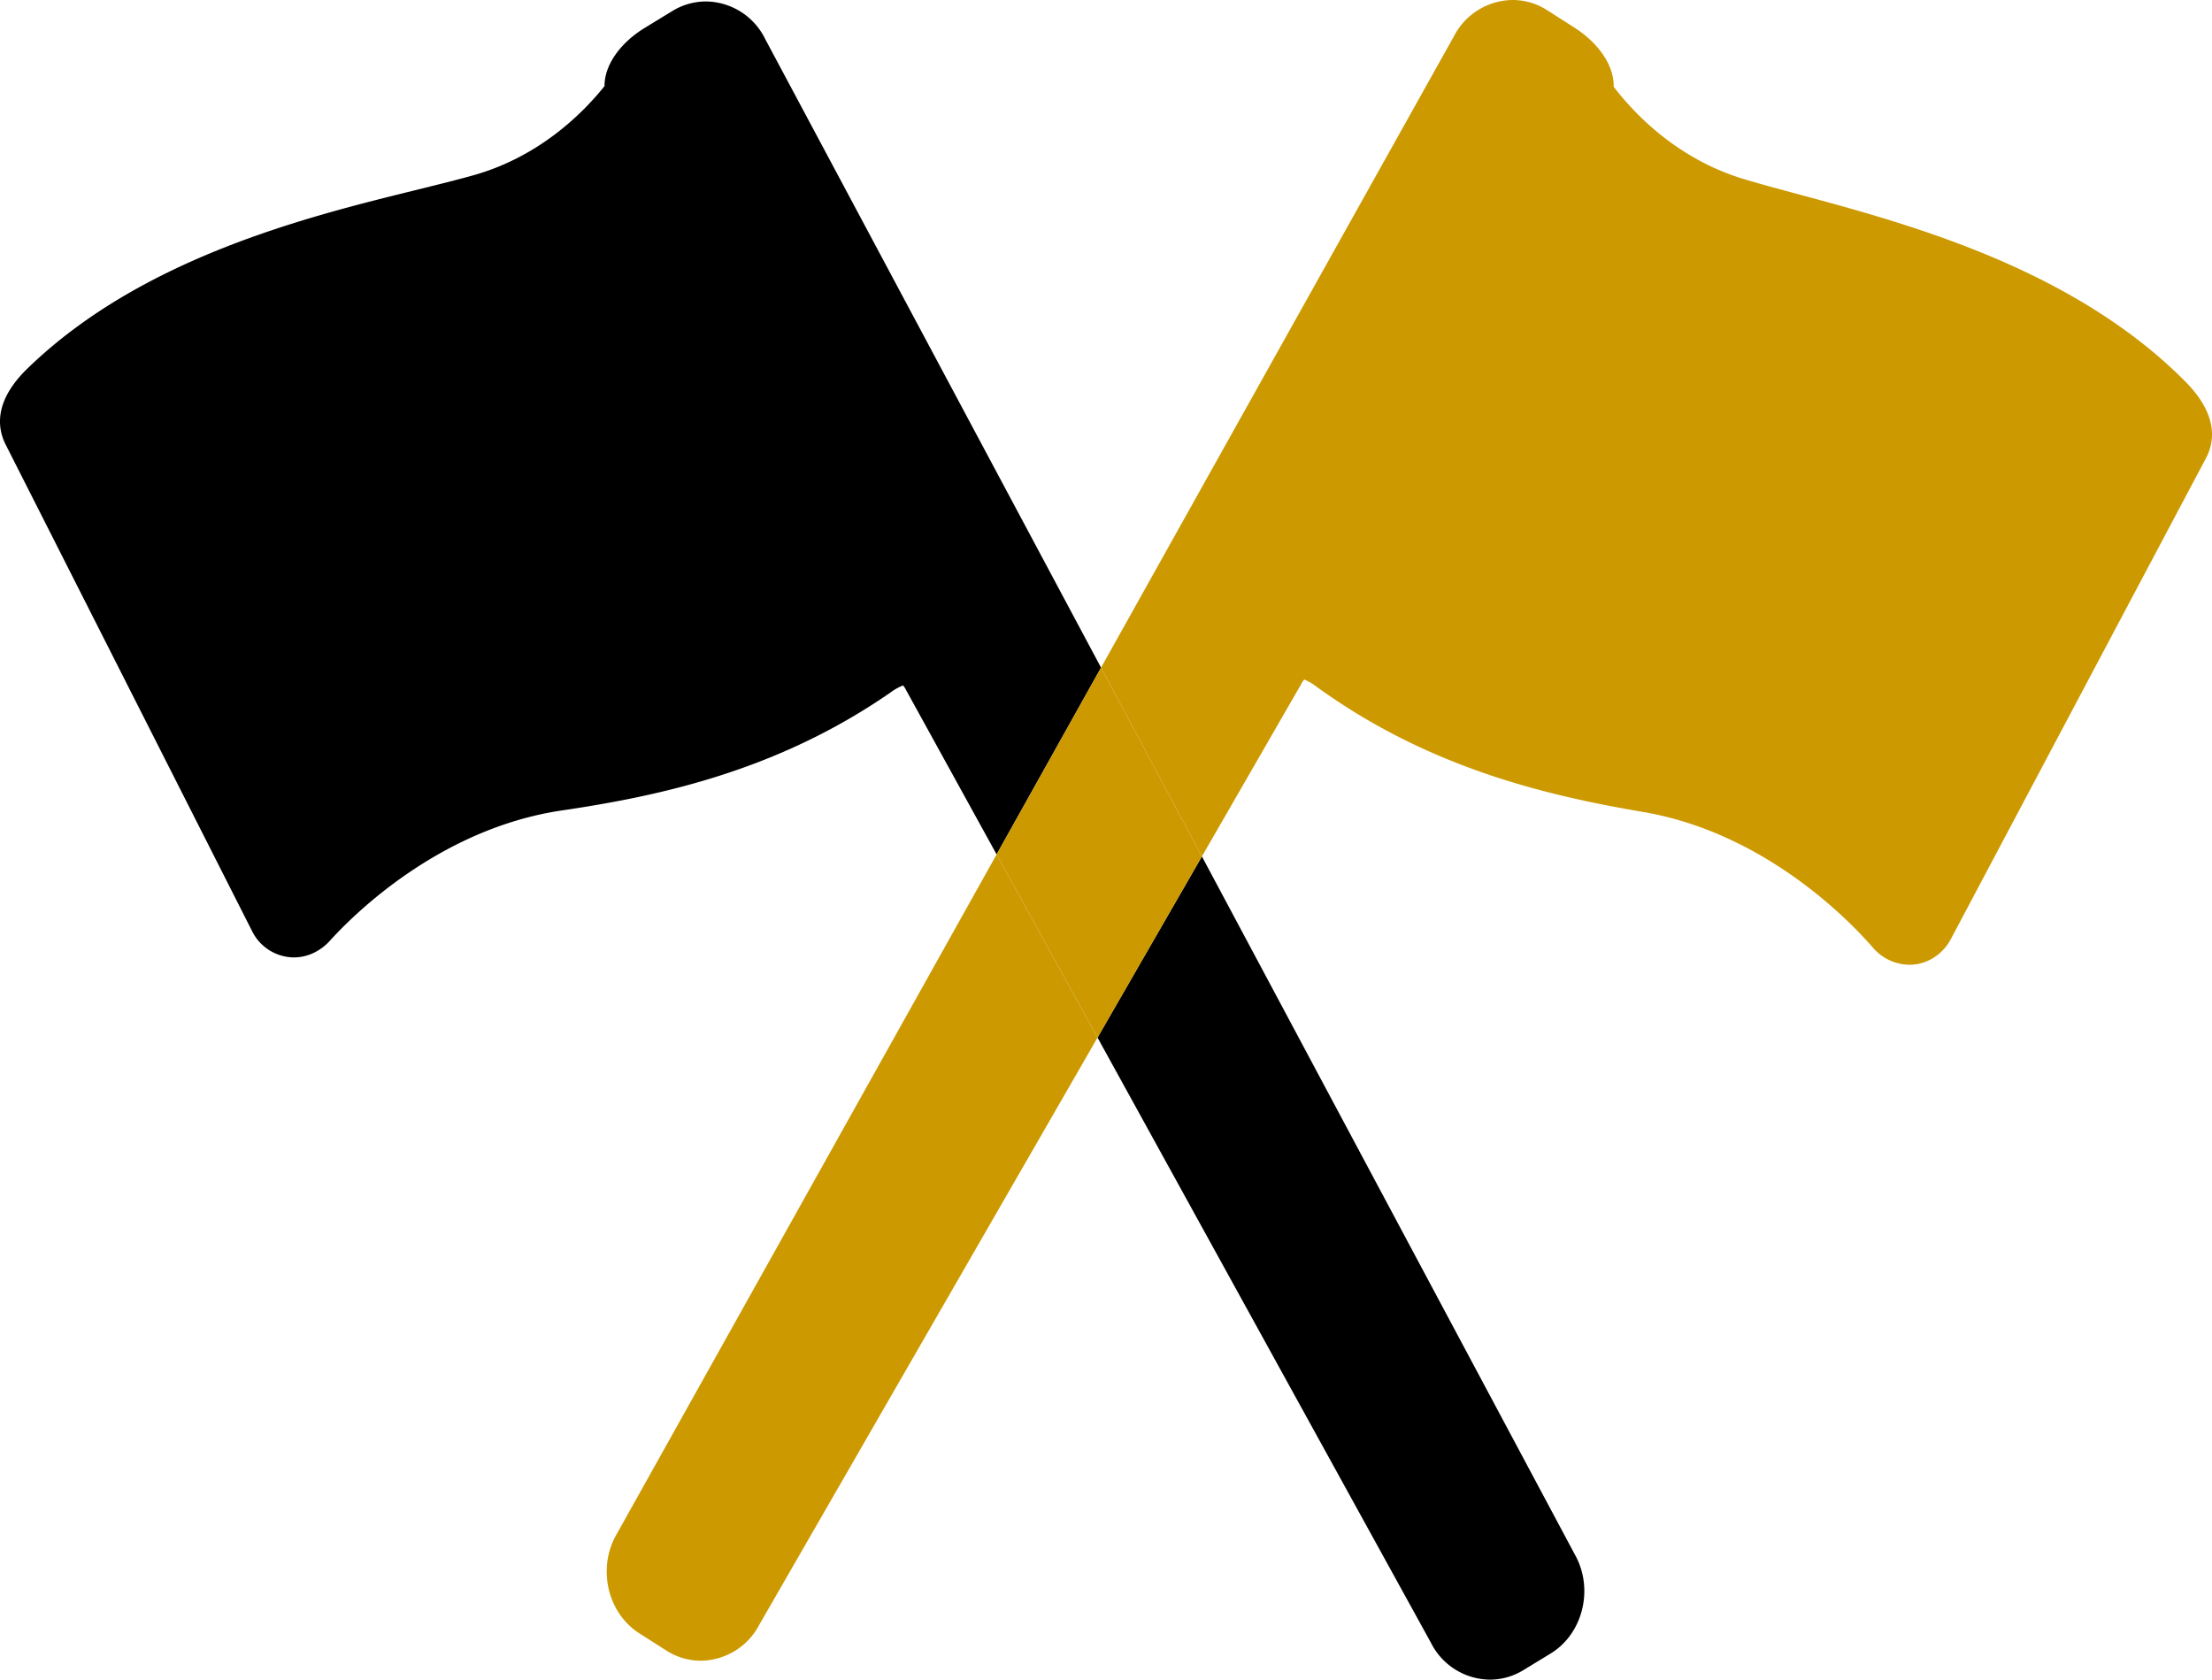 <svg xmlns="http://www.w3.org/2000/svg" width="470.651" height="357.43" viewBox="0 0 470.651 357.43"><title>Ресурс 6</title><path d="M233.521,220.8l-71.97,124.95a14.192,14.192,0,0,1-12.44,7.65,13.632,13.632,0,0,1-7.33-2.16l-5.77-3.68c-6.59-4.21-8.88-13.43-5.1-20.55l.05-.1,81.09-145.09Z" fill="#c90"/><path d="M162.781,8.25l71.49,133.82-22.22,39.75L192.8,146.87a4.2,4.2,0,0,0-.66-1.01,11.735,11.735,0,0,0-2.76,1.57l-.28.19c-23.8,16.36-48.5,21.74-69.52,24.84-25.97,3.83-44.34,22.16-49.35,27.69a11.077,11.077,0,0,1-3.57,2.66,9.8,9.8,0,0,1-4.16.93,10.019,10.019,0,0,1-8.89-5.65L1.2,94.6c-1.81-3.58-2.47-9.29,4.66-16.2,24.32-23.58,59.5-32.26,82.79-38,4.47-1.11,8.7-2.15,12.21-3.14,14.29-4.05,23.56-13.65,27.77-18.95-.05-4.28,3.15-9.09,8.64-12.43l5.83-3.56a13.686,13.686,0,0,1,7.09-2.01A14.188,14.188,0,0,1,162.781,8.25Z"/><path d="M233.521,220.8l22.21-38.55,79.68,149.17c3.65,7.21,1.19,16.39-5.48,20.45l-5.84,3.56a13.614,13.614,0,0,1-7.08,2,14.2,14.2,0,0,1-12.58-7.91l-49.79-90.38Z"/><path d="M469.361,97.51l-54.28,102.33a10.359,10.359,0,0,1-3.71,3.99,9.581,9.581,0,0,1-5.09,1.47,10.378,10.378,0,0,1-7.86-3.74c-4.91-5.64-22.95-24.38-48.85-28.78-20.96-3.56-45.55-9.48-69.04-26.35l-.28-.2a11.959,11.959,0,0,0-2.74-1.63,4.006,4.006,0,0,0-.66.98l-.08.15-21.04,36.52-21.46-40.18,75.11-134.4A14.222,14.222,0,0,1,321.841,0a13.546,13.546,0,0,1,7.33,2.16l5.77,3.68c5.42,3.46,8.53,8.33,8.4,12.61,4.11,5.4,13.21,15.21,27.43,19.57,3.5,1.07,7.71,2.2,12.16,3.4,23.18,6.25,58.19,15.7,82.07,39.8C472,88.29,471.231,93.98,469.361,97.51Z" fill="#c90"/><polygon points="255.731 182.25 233.521 220.8 212.051 181.82 234.271 142.07 255.731 182.25" fill="#c90"/></svg>